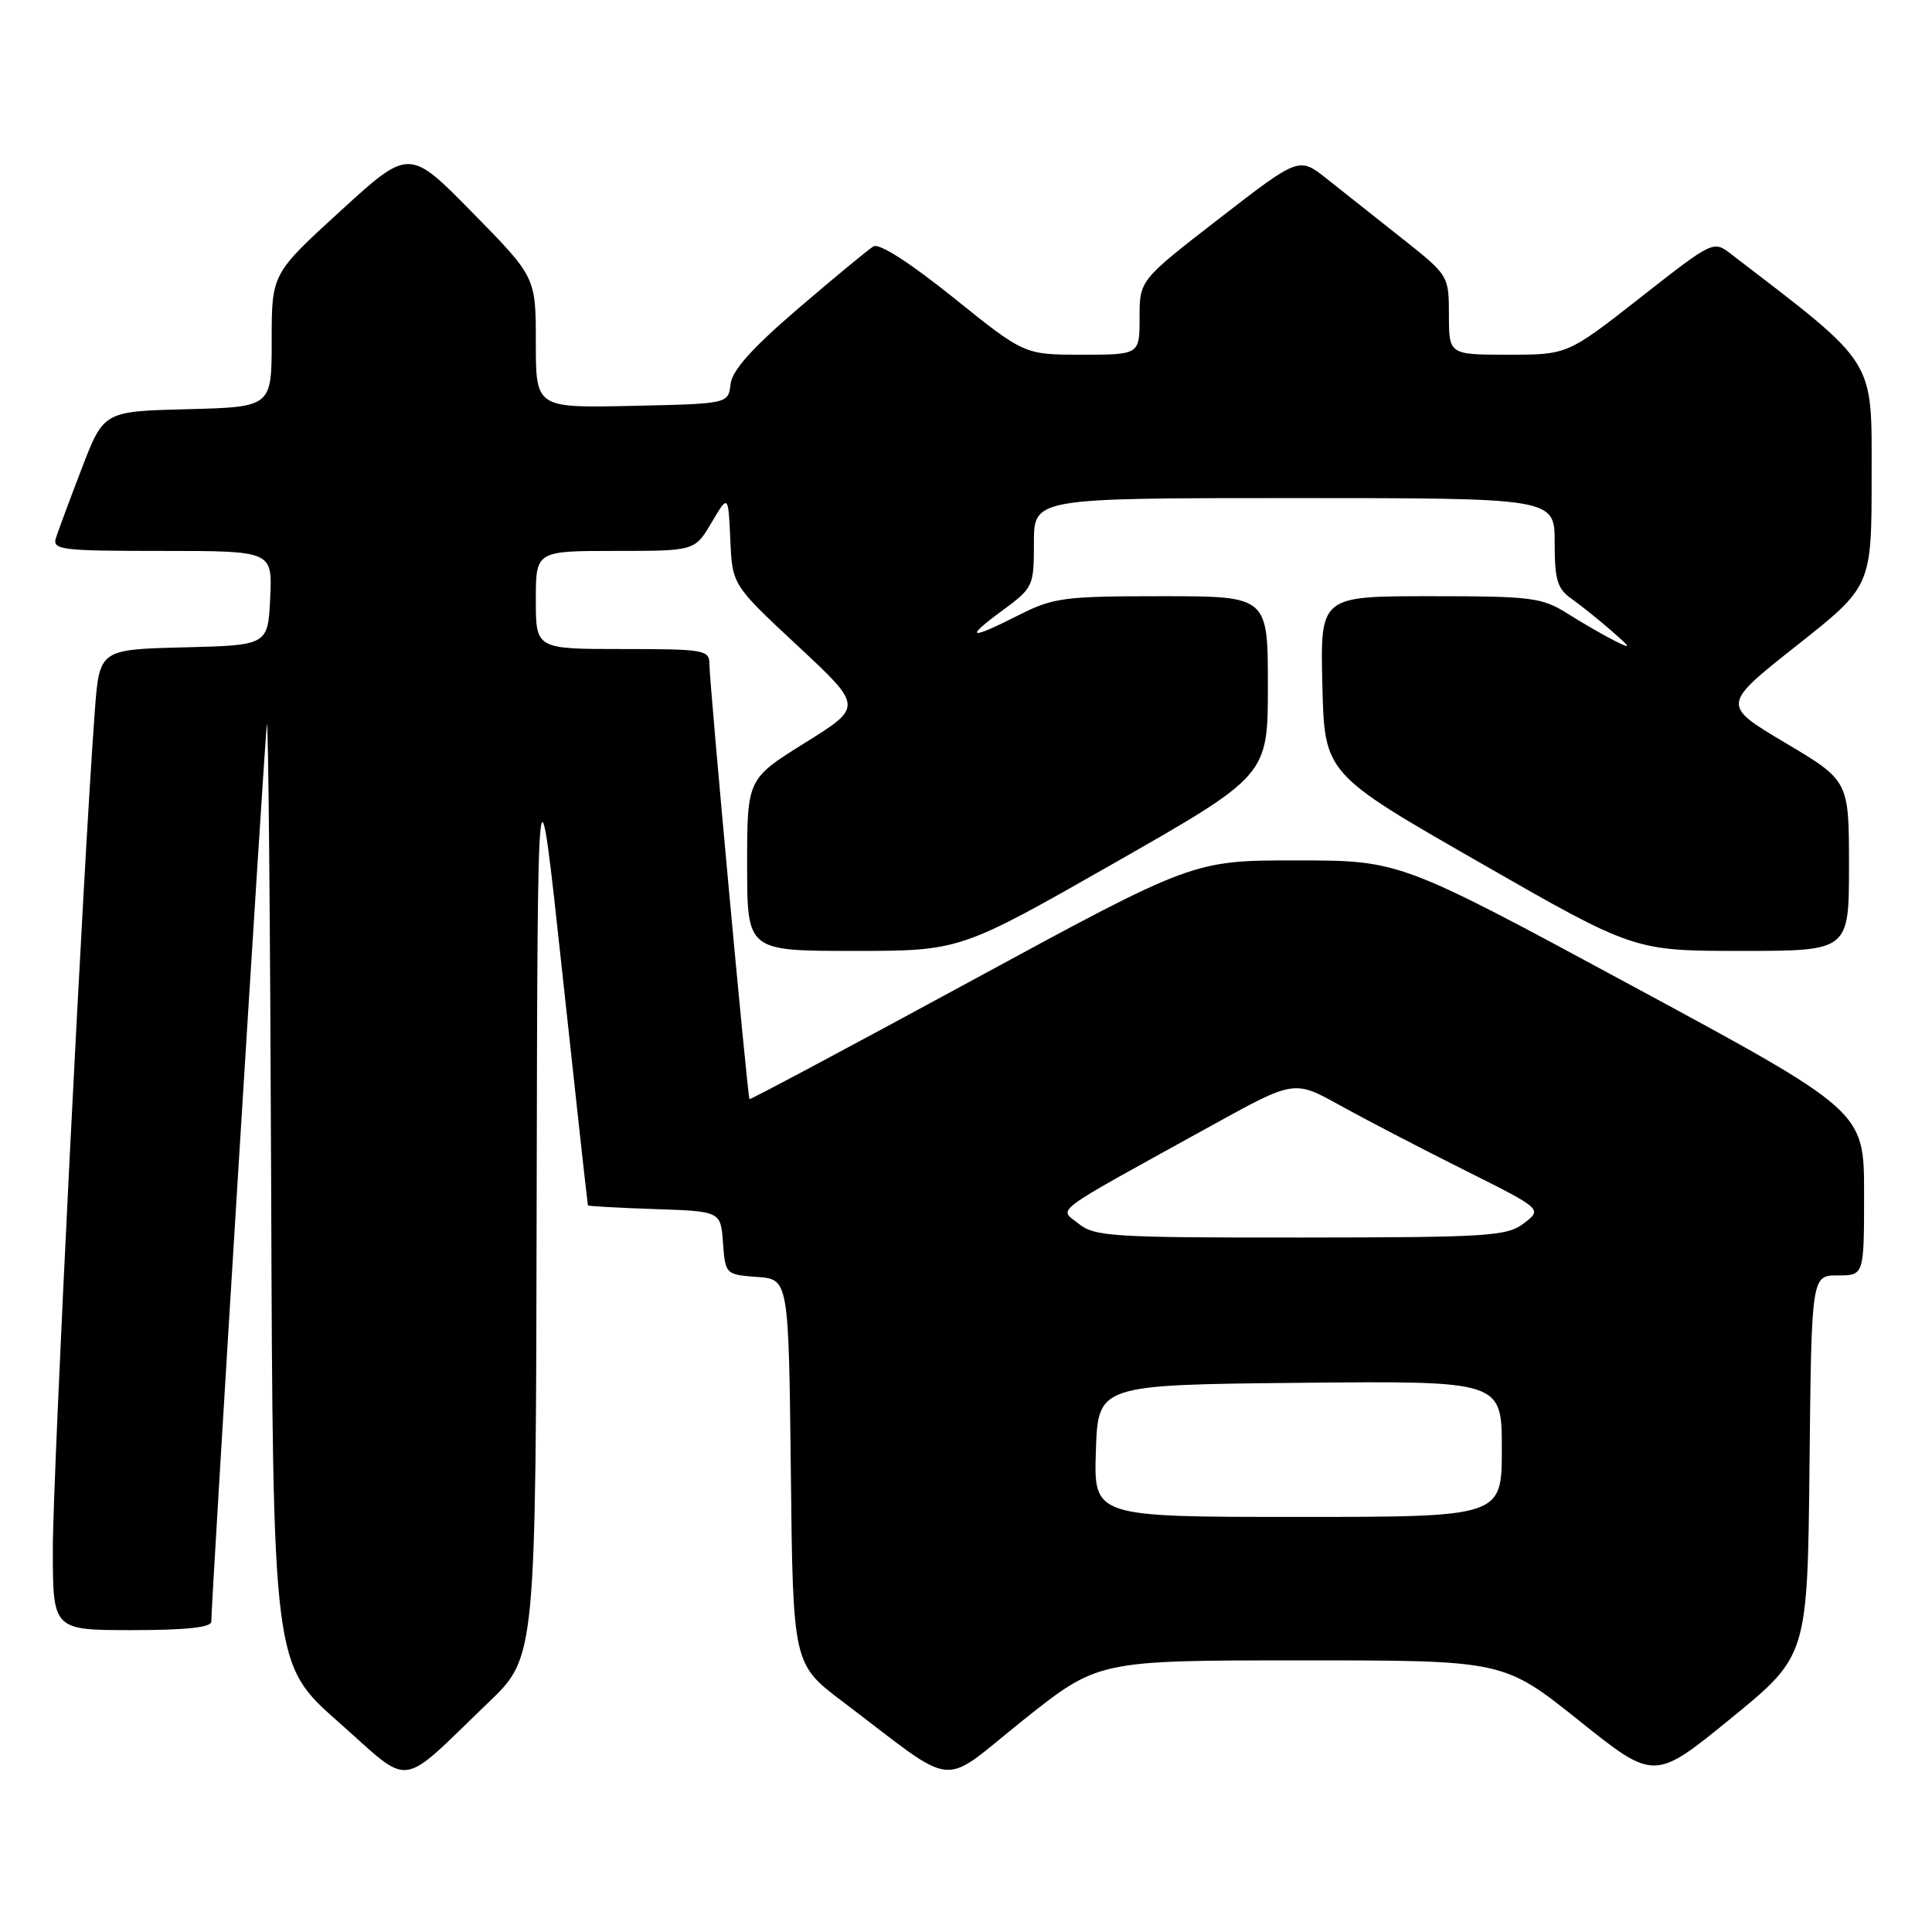 <?xml version="1.0" encoding="UTF-8" standalone="no"?>
<!DOCTYPE svg PUBLIC "-//W3C//DTD SVG 1.1//EN" "http://www.w3.org/Graphics/SVG/1.1/DTD/svg11.dtd" >
<svg xmlns="http://www.w3.org/2000/svg" xmlns:xlink="http://www.w3.org/1999/xlink" version="1.1" viewBox="0 0 256 256">
 <g >
 <path fill="currentColor"
d=" M 64.75 225.56 C 71.00 219.56 71.00 219.56 71.11 159.03 C 71.23 98.50 71.23 98.50 74.52 129.00 C 76.33 145.78 77.85 159.59 77.90 159.71 C 77.96 159.83 81.94 160.05 86.75 160.21 C 95.50 160.50 95.50 160.50 95.80 164.70 C 96.11 168.85 96.15 168.89 100.30 169.20 C 104.50 169.50 104.50 169.50 104.79 195.00 C 105.07 220.50 105.07 220.50 111.69 225.50 C 127.20 237.23 124.30 236.93 135.55 227.95 C 145.50 220.01 145.50 220.01 172.37 220.01 C 199.23 220.00 199.23 220.00 209.22 227.98 C 219.21 235.97 219.21 235.97 229.36 227.69 C 239.50 219.41 239.50 219.41 239.77 194.20 C 240.03 169.00 240.03 169.00 243.52 169.00 C 247.00 169.00 247.00 169.00 247.00 158.12 C 247.00 147.23 247.00 147.23 216.25 130.62 C 185.50 114.01 185.50 114.01 171.80 114.01 C 158.11 114.00 158.11 114.00 128.80 129.91 C 112.69 138.66 99.42 145.74 99.31 145.64 C 99.06 145.40 94.00 90.48 94.00 87.99 C 94.00 86.12 93.31 86.00 82.50 86.00 C 71.00 86.00 71.00 86.00 71.00 79.50 C 71.00 73.00 71.00 73.00 81.53 73.00 C 92.07 73.00 92.07 73.00 94.28 69.25 C 96.50 65.50 96.50 65.50 96.77 71.50 C 97.03 77.50 97.03 77.50 105.69 85.57 C 114.35 93.64 114.35 93.64 106.68 98.42 C 99.00 103.21 99.00 103.21 99.00 114.60 C 99.00 126.00 99.00 126.00 113.11 126.00 C 127.22 126.00 127.22 126.00 147.61 114.38 C 168.00 102.75 168.00 102.75 168.00 90.88 C 168.00 79.00 168.00 79.00 153.97 79.00 C 140.98 79.00 139.57 79.19 135.00 81.50 C 128.41 84.84 127.72 84.65 132.80 80.91 C 136.91 77.89 137.00 77.70 137.00 71.91 C 137.00 66.00 137.00 66.00 171.50 66.00 C 206.00 66.00 206.00 66.00 206.00 71.88 C 206.00 76.85 206.35 78.02 208.25 79.35 C 209.49 80.23 211.85 82.12 213.50 83.56 C 216.17 85.89 216.22 86.04 214.00 84.93 C 212.62 84.25 209.82 82.63 207.77 81.34 C 204.30 79.16 203.02 79.00 189.49 79.00 C 174.94 79.00 174.94 79.00 175.22 90.75 C 175.50 102.50 175.50 102.50 196.00 114.25 C 216.49 126.00 216.49 126.00 230.75 126.00 C 245.00 126.00 245.00 126.00 245.00 114.73 C 245.00 103.45 245.00 103.45 236.56 98.43 C 228.12 93.41 228.12 93.41 238.06 85.55 C 248.00 77.69 248.00 77.69 248.00 63.10 C 248.00 47.30 248.80 48.57 229.40 33.68 C 227.03 31.85 227.03 31.85 217.36 39.43 C 207.70 47.00 207.70 47.00 199.85 47.00 C 192.00 47.00 192.00 47.00 191.99 41.75 C 191.98 36.51 191.97 36.49 185.74 31.56 C 182.31 28.84 177.84 25.30 175.81 23.69 C 172.13 20.77 172.13 20.77 161.56 28.95 C 151.00 37.13 151.00 37.13 151.00 42.07 C 151.00 47.00 151.00 47.00 143.36 47.00 C 135.73 47.00 135.73 47.00 126.35 39.45 C 120.52 34.77 116.49 32.19 115.73 32.65 C 115.05 33.06 110.59 36.75 105.80 40.85 C 99.64 46.14 97.01 49.07 96.80 50.91 C 96.50 53.50 96.50 53.50 83.75 53.78 C 71.00 54.06 71.00 54.06 71.00 45.39 C 71.00 36.72 71.00 36.72 62.61 28.18 C 54.22 19.63 54.22 19.63 45.11 27.96 C 36.00 36.28 36.00 36.28 36.00 45.11 C 36.00 53.93 36.00 53.93 24.87 54.22 C 13.75 54.50 13.75 54.50 10.86 62.00 C 9.28 66.12 7.73 70.29 7.42 71.25 C 6.91 72.86 8.02 73.00 21.48 73.00 C 36.10 73.00 36.10 73.00 35.80 79.25 C 35.50 85.50 35.50 85.50 24.34 85.78 C 13.17 86.06 13.17 86.06 12.56 94.28 C 11.09 113.80 7.00 195.44 7.00 205.25 C 7.00 216.00 7.00 216.00 17.50 216.00 C 24.66 216.00 28.00 215.64 28.00 214.87 C 28.00 212.12 35.05 98.24 35.36 96.00 C 35.55 94.62 35.80 122.08 35.93 157.00 C 36.16 220.50 36.16 220.50 44.83 228.16 C 54.76 236.93 52.61 237.21 64.75 225.56 Z  M 145.21 192.25 C 145.50 183.50 145.50 183.50 172.25 183.23 C 199.00 182.97 199.00 182.97 199.00 191.98 C 199.00 201.00 199.00 201.00 171.96 201.00 C 144.92 201.00 144.92 201.00 145.21 192.25 Z  M 142.93 162.15 C 140.31 160.03 138.74 161.18 160.49 149.17 C 171.48 143.10 171.48 143.10 177.49 146.43 C 180.80 148.27 188.20 152.12 193.94 154.99 C 204.38 160.21 204.38 160.21 201.94 162.08 C 199.69 163.81 197.34 163.96 172.36 163.98 C 147.41 164.00 145.04 163.85 142.93 162.15 Z "/>
</g>
</svg>